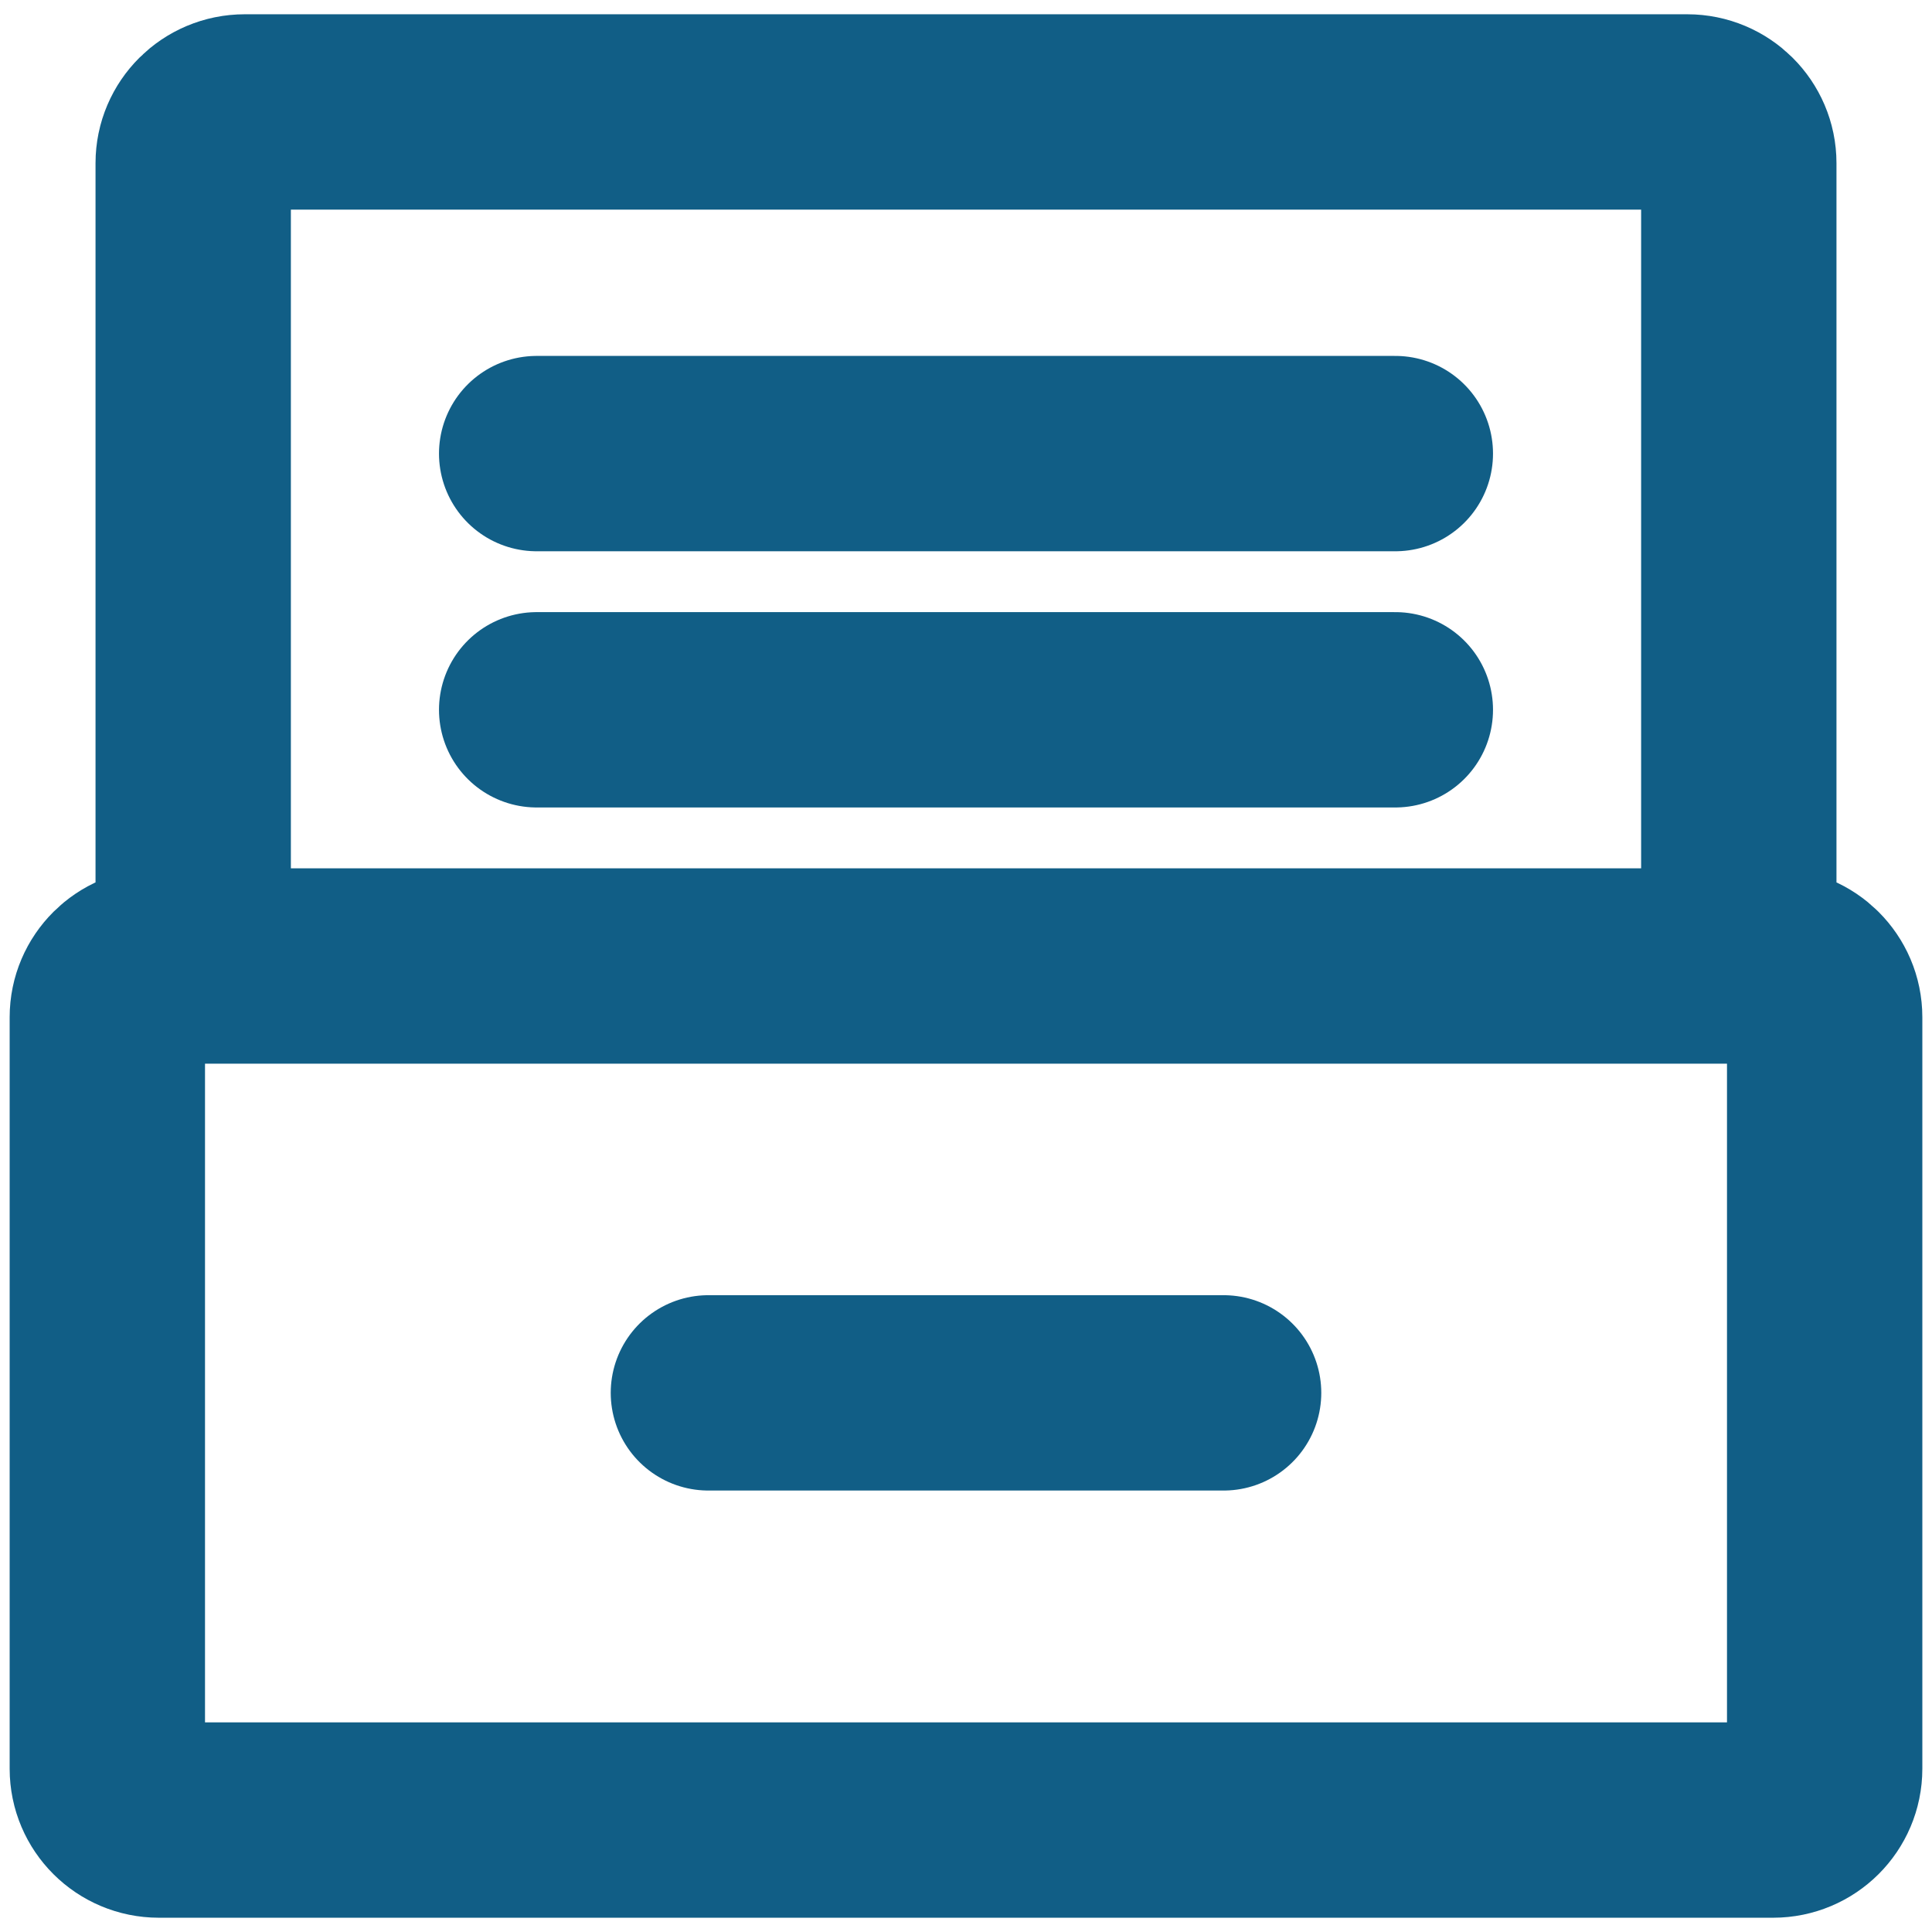 <svg width="18" height="18" viewBox="0 0 18 18" fill="none" xmlns="http://www.w3.org/2000/svg">
<g id="&#240;&#159;&#166;&#134; icon &#34;archive&#34;">
<path id="Vector" d="M5 4.226H13" stroke="#115E86" stroke-width="1.82" stroke-linecap="round" stroke-linejoin="round"/>
<path id="Vector_2" d="M5 6.613H13" stroke="#115E86" stroke-width="1.82" stroke-linecap="round" stroke-linejoin="round"/>
<path id="Vector_3" d="M6.6 12.977H11.4" stroke="#115E86" stroke-width="1.82" stroke-linecap="round" stroke-linejoin="round"/>
<path id="Vector_4" d="M1.8 9H1.48C1.215 9 1 9.214 1 9.477V16.479C1 16.743 1.215 16.957 1.48 16.957H16.52C16.785 16.957 17 16.743 17 16.479V9.477C17 9.214 16.785 9 16.52 9H16.2M1.8 9V1.52C1.8 1.257 2.015 1.043 2.28 1.043H15.72C15.985 1.043 16.2 1.257 16.2 1.52V9M1.8 9H16.2" stroke="#115E86" stroke-width="1.82"/>
</g>
</svg>
